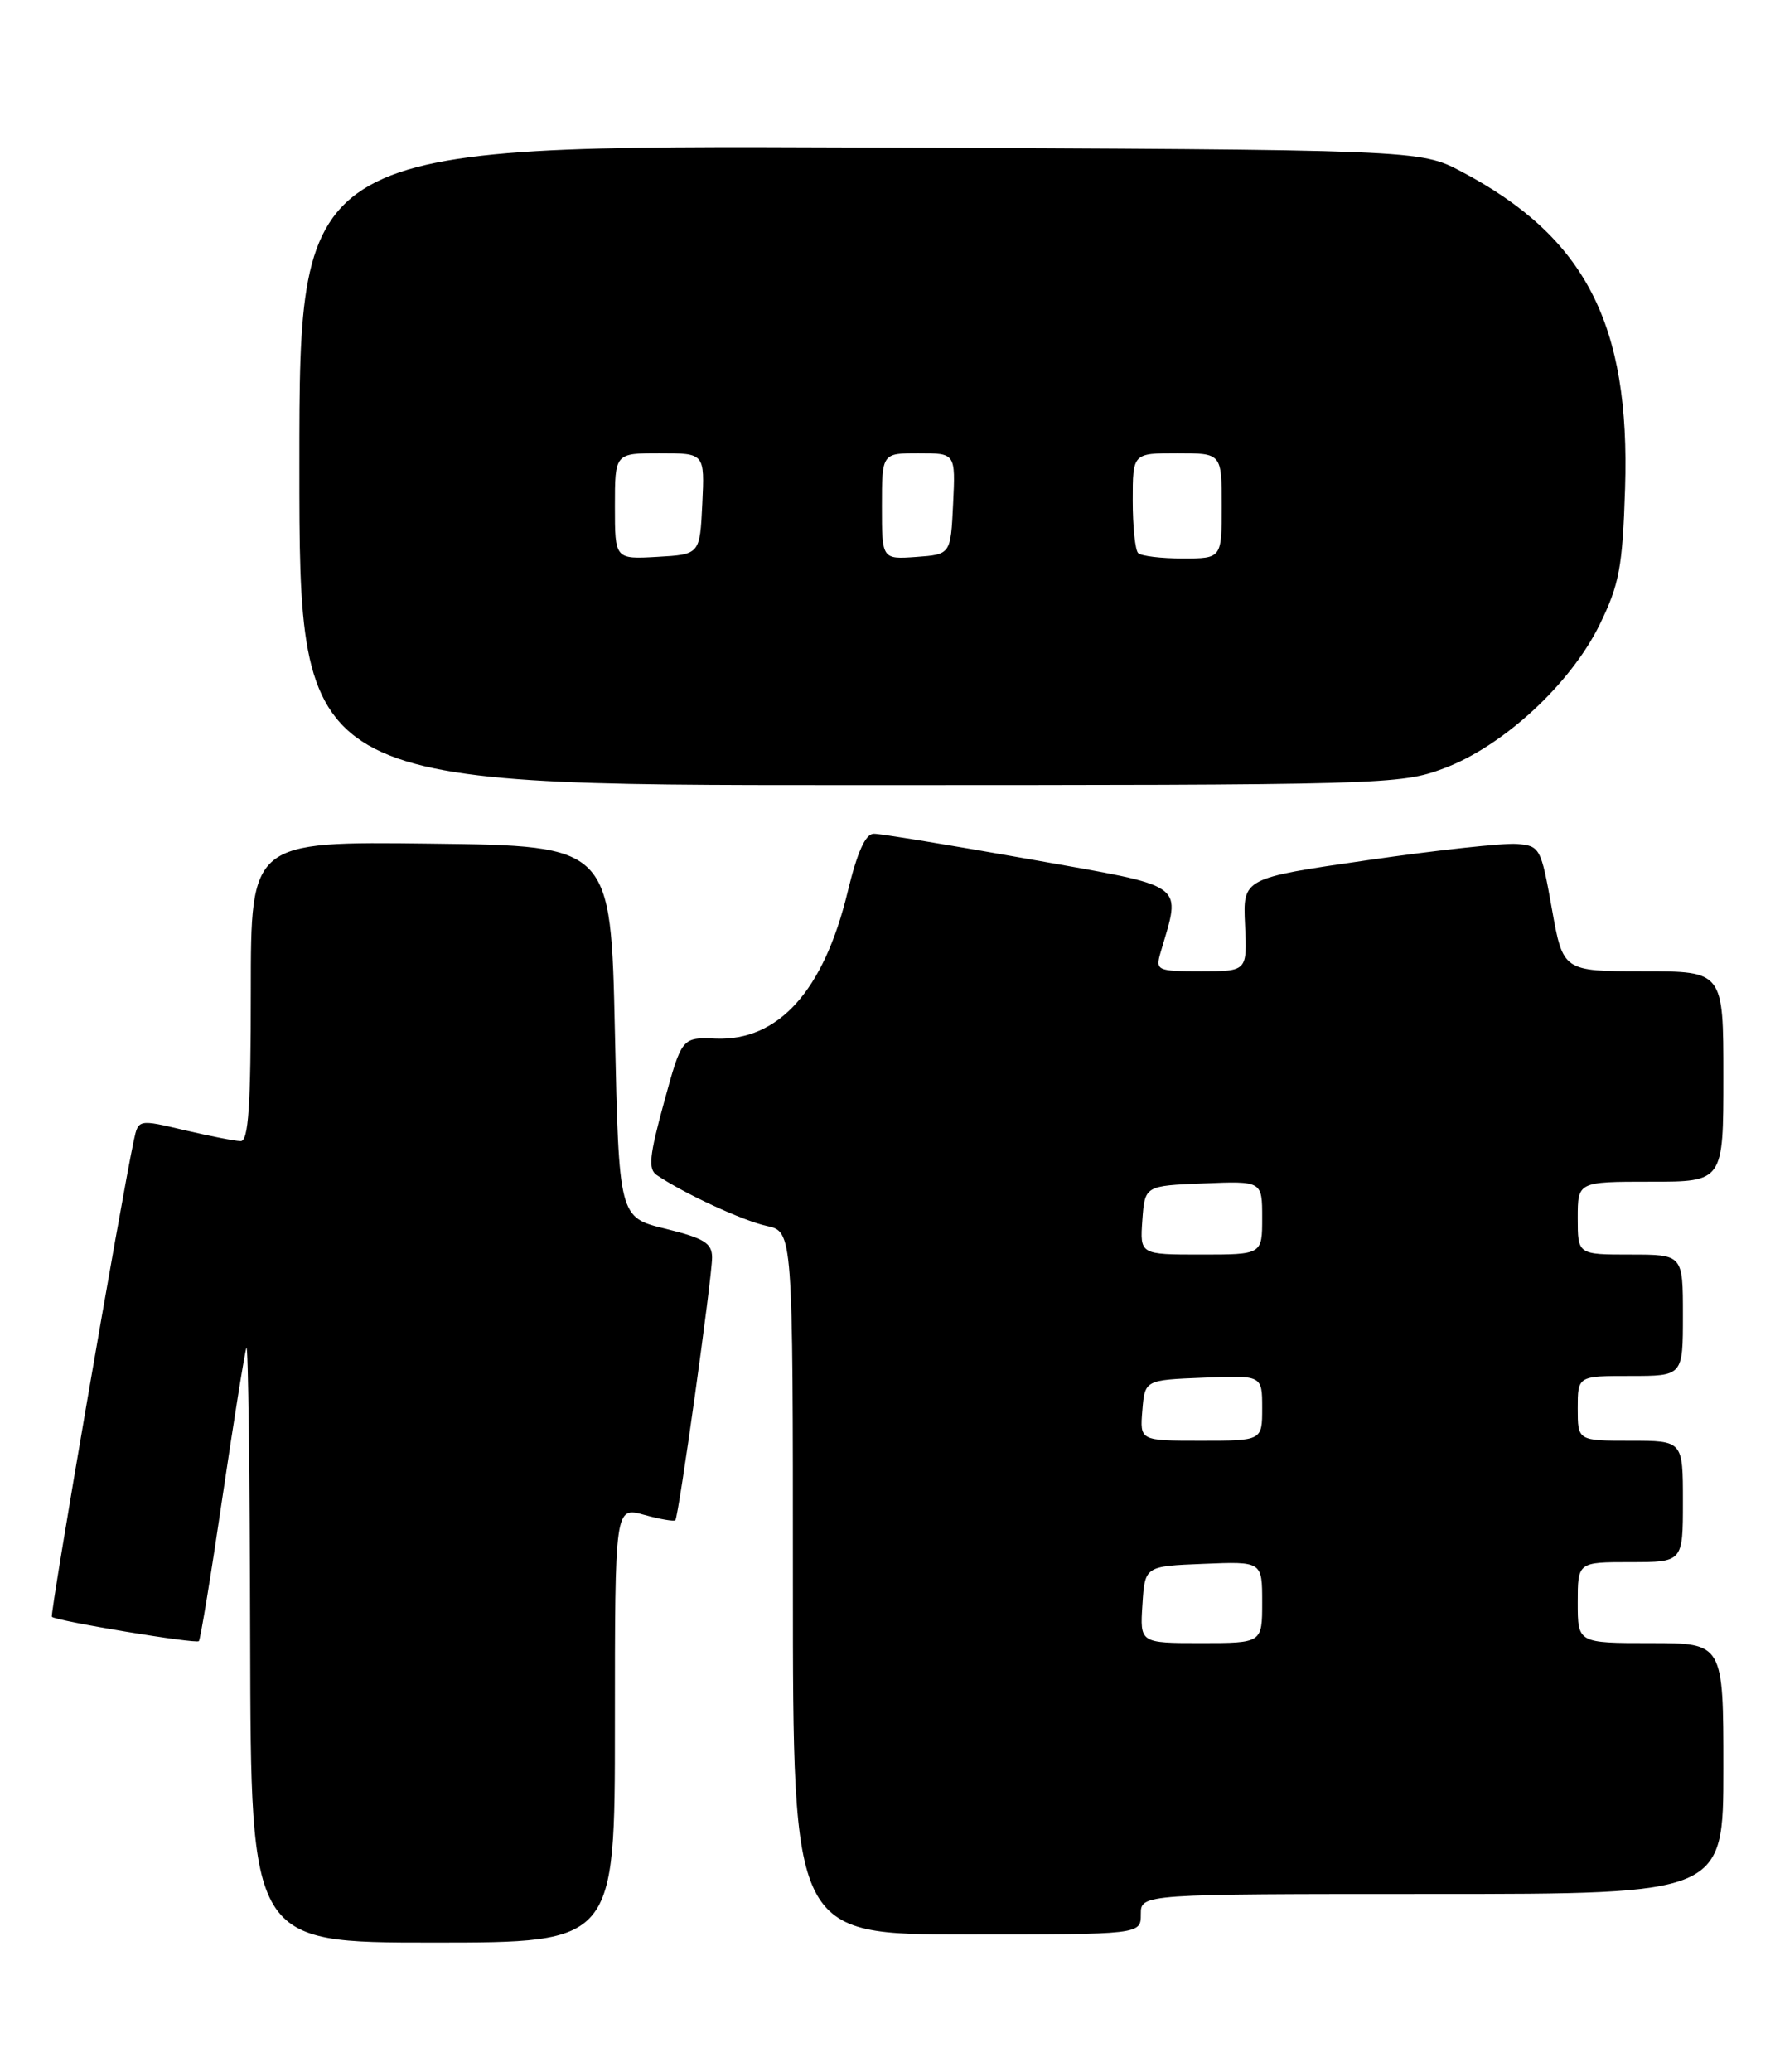 <?xml version="1.0" encoding="UTF-8" standalone="no"?>
<!DOCTYPE svg PUBLIC "-//W3C//DTD SVG 1.1//EN" "http://www.w3.org/Graphics/SVG/1.1/DTD/svg11.dtd" >
<svg xmlns="http://www.w3.org/2000/svg" xmlns:xlink="http://www.w3.org/1999/xlink" version="1.1" viewBox="0 0 220 256">
 <g >
 <path fill="currentColor"
d=" M 76.00 213.08 C 76.00 186.16 76.00 186.16 79.59 187.15 C 81.57 187.70 83.31 188.00 83.47 187.82 C 83.89 187.34 88.01 157.83 88.01 155.36 C 88.00 153.58 87.02 152.98 82.25 151.81 C 76.50 150.41 76.50 150.41 76.00 127.46 C 75.50 104.50 75.50 104.50 53.25 104.23 C 31.00 103.96 31.00 103.96 31.00 122.48 C 31.00 136.64 30.71 141.00 29.75 140.98 C 29.06 140.98 25.93 140.36 22.80 139.63 C 17.10 138.28 17.10 138.28 16.54 140.89 C 14.97 148.23 6.15 199.48 6.41 199.75 C 6.93 200.27 24.21 203.13 24.58 202.76 C 24.77 202.56 26.09 194.55 27.50 184.95 C 28.92 175.35 30.25 167.05 30.46 166.50 C 30.67 165.95 30.88 182.26 30.92 202.75 C 31.00 240.00 31.00 240.00 53.50 240.00 C 76.00 240.00 76.00 240.00 76.00 213.08 Z  M 141.00 236.50 C 141.00 234.00 141.00 234.00 177.00 234.00 C 213.00 234.00 213.00 234.00 213.00 218.50 C 213.00 203.00 213.00 203.00 204.00 203.00 C 195.00 203.00 195.00 203.00 195.00 198.00 C 195.00 193.00 195.00 193.00 201.50 193.00 C 208.00 193.00 208.00 193.00 208.00 185.50 C 208.00 178.00 208.00 178.00 201.50 178.00 C 195.00 178.00 195.00 178.00 195.00 174.00 C 195.00 170.00 195.00 170.00 201.50 170.00 C 208.00 170.00 208.00 170.00 208.00 162.50 C 208.00 155.00 208.00 155.00 201.50 155.00 C 195.00 155.00 195.00 155.00 195.00 150.50 C 195.00 146.00 195.00 146.00 204.00 146.00 C 213.00 146.00 213.00 146.00 213.00 133.00 C 213.00 120.00 213.00 120.00 203.09 120.00 C 193.18 120.00 193.18 120.00 191.80 112.25 C 190.46 104.73 190.33 104.49 187.46 104.27 C 185.83 104.14 177.55 105.04 169.05 106.27 C 153.61 108.50 153.61 108.50 153.88 114.25 C 154.15 120.00 154.15 120.00 148.46 120.00 C 143.03 120.00 142.80 119.90 143.42 117.75 C 145.99 108.92 147.04 109.68 127.35 106.17 C 117.53 104.43 108.83 103.00 108.00 103.01 C 106.97 103.01 105.96 105.25 104.77 110.17 C 101.82 122.41 96.22 128.63 88.44 128.32 C 84.27 128.16 84.27 128.16 82.06 136.23 C 80.26 142.80 80.09 144.45 81.17 145.18 C 84.55 147.47 91.81 150.82 94.75 151.46 C 98.00 152.16 98.00 152.16 98.00 195.58 C 98.00 239.00 98.00 239.00 119.50 239.00 C 141.00 239.00 141.00 239.00 141.00 236.50 Z  M 178.46 94.93 C 185.79 92.19 194.11 84.51 197.70 77.19 C 200.14 72.21 200.54 70.10 200.85 60.36 C 201.50 40.03 195.96 29.29 180.61 21.19 C 175.50 18.50 175.50 18.50 106.25 18.22 C 37.00 17.95 37.00 17.95 37.00 57.47 C 37.00 97.00 37.00 97.00 104.96 97.00 C 171.25 97.00 173.06 96.95 178.46 94.93 Z  M 141.20 198.25 C 141.50 193.50 141.50 193.50 148.75 193.21 C 156.00 192.91 156.00 192.91 156.00 197.96 C 156.00 203.00 156.00 203.00 148.45 203.00 C 140.89 203.00 140.89 203.00 141.20 198.25 Z  M 141.19 174.25 C 141.50 170.50 141.50 170.50 148.75 170.21 C 156.00 169.91 156.00 169.91 156.00 173.96 C 156.00 178.00 156.00 178.00 148.44 178.00 C 140.88 178.00 140.88 178.00 141.19 174.25 Z  M 141.19 150.75 C 141.50 146.50 141.50 146.50 148.75 146.21 C 156.00 145.91 156.00 145.91 156.00 150.46 C 156.00 155.00 156.00 155.00 148.44 155.00 C 140.89 155.00 140.89 155.00 141.19 150.75 Z  M 76.00 62.55 C 76.00 56.00 76.00 56.00 81.55 56.00 C 87.10 56.00 87.10 56.00 86.80 62.25 C 86.50 68.50 86.50 68.50 81.25 68.80 C 76.00 69.10 76.00 69.10 76.00 62.55 Z  M 109.00 62.56 C 109.00 56.00 109.00 56.00 113.55 56.00 C 118.10 56.00 118.10 56.00 117.80 62.25 C 117.50 68.50 117.50 68.50 113.25 68.81 C 109.00 69.11 109.00 69.11 109.00 62.56 Z  M 140.67 68.33 C 140.30 67.97 140.00 65.04 140.00 61.83 C 140.00 56.00 140.00 56.00 145.50 56.00 C 151.00 56.00 151.00 56.00 151.00 62.50 C 151.00 69.00 151.00 69.00 146.17 69.00 C 143.51 69.00 141.03 68.70 140.67 68.33 Z "/>
</g>
</svg>
